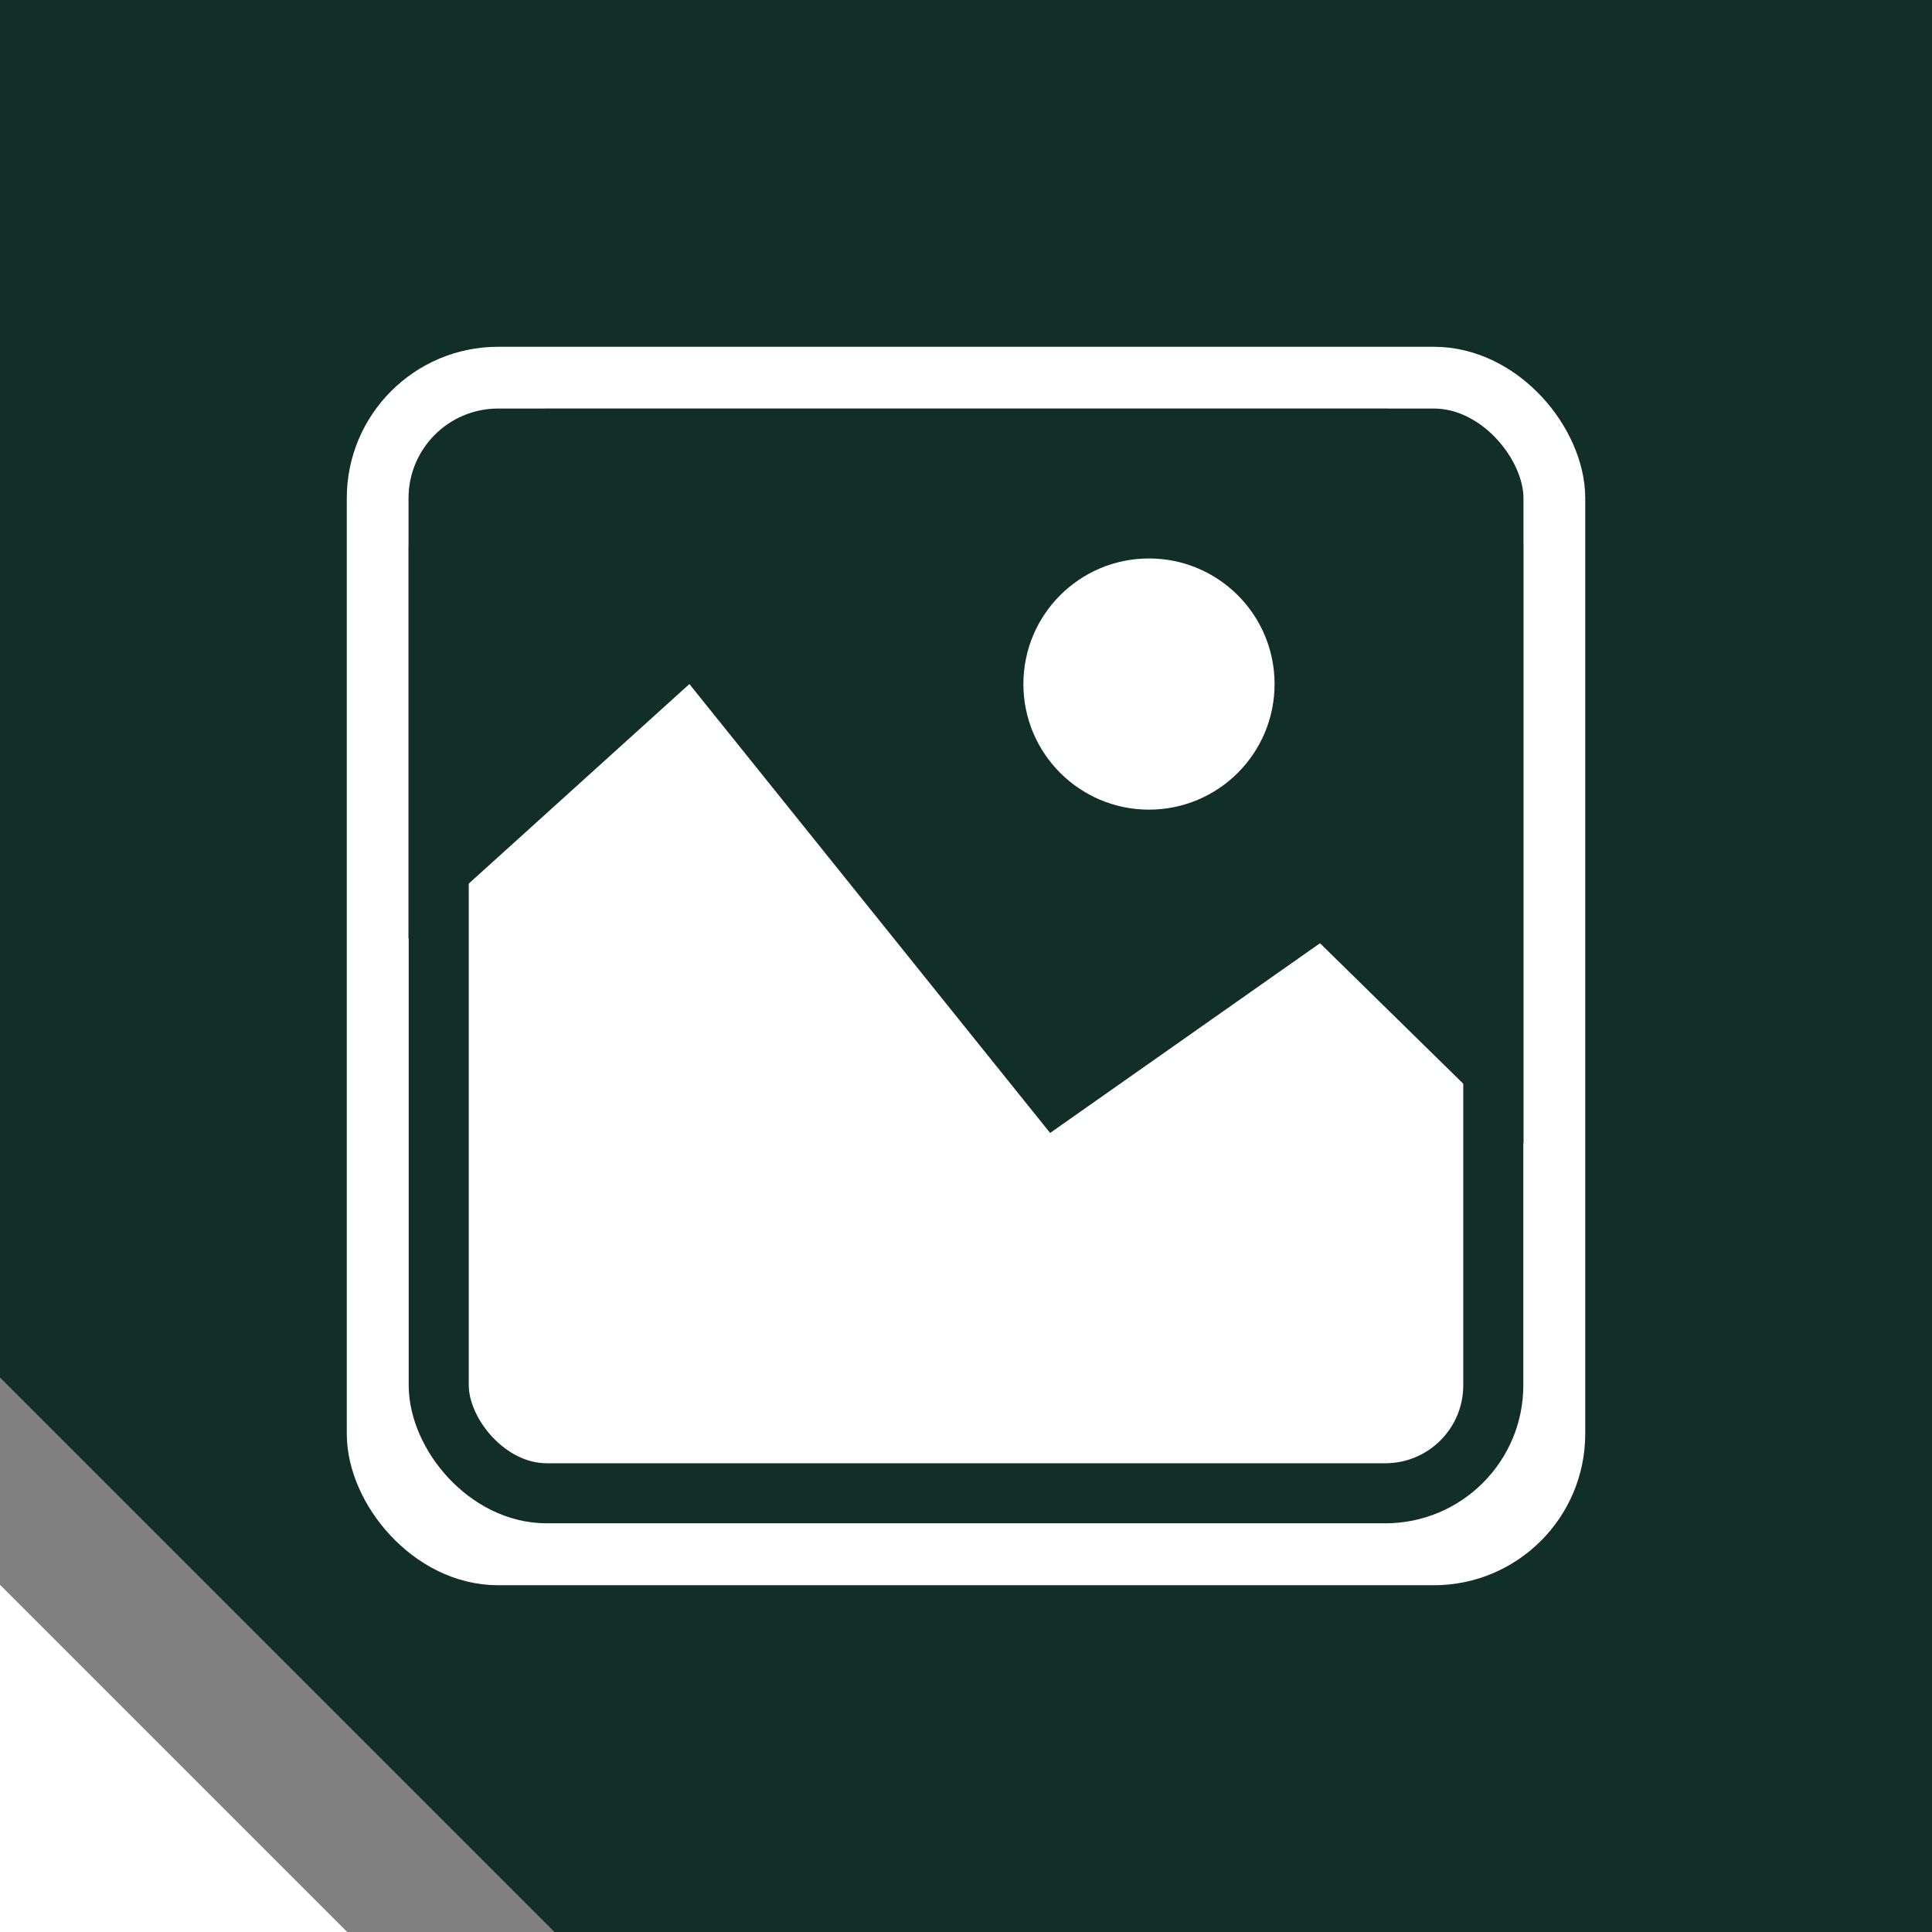 <?xml version="1.0" encoding="UTF-8" standalone="no"?>
<!-- Created with Inkscape (http://www.inkscape.org/) -->

<svg
   width="156"
   height="156"
   viewBox="0 0 156 156"
   version="1.1"
   id="svg1"
   xml:space="preserve"
   inkscape:version="1.3.2 (091e20e, 2023-11-25, custom)"
   sodipodi:docname="ImageButton.svg"
   xmlns:inkscape="http://www.inkscape.org/namespaces/inkscape"
   xmlns:sodipodi="http://sodipodi.sourceforge.net/DTD/sodipodi-0.dtd"
   xmlns="http://www.w3.org/2000/svg"
   xmlns:svg="http://www.w3.org/2000/svg"><rect x="0" y="0" width="156" height="156" fill="#808080" stroke="none"/><sodipodi:namedview
     id="namedview1"
     pagecolor="#ffffff"
     bordercolor="#666666"
     borderopacity="1.0"
     inkscape:showpageshadow="2"
     inkscape:pageopacity="0.0"
     inkscape:pagecheckerboard="0"
     inkscape:deskcolor="#d1d1d1"
     inkscape:document-units="px"
     inkscape:zoom="3.2773438"
     inkscape:cx="47.141835"
     inkscape:cy="96.877234"
     inkscape:window-width="1920"
     inkscape:window-height="1017"
     inkscape:window-x="-8"
     inkscape:window-y="-8"
     inkscape:window-maximized="1"
     inkscape:current-layer="layer1" /><defs
     id="defs1" /><g
     inkscape:groupmode="layer"
     id="layer4"
     inkscape:label="Capa 4"
     style="display:inline"><g
       id="g10"
       transform="matrix(3.12,0,0,3.12,-559.266,-269.545)"><path
         id="rect7"
         style="fill:#ffffff;fill-opacity:1;stroke:none;stroke-width:18.712;stroke-linecap:round"
         d="m 179.252,127.406 v 8.986 h 8.986 z" /><path
         id="rect8"
         style="fill:#112e27;fill-opacity:1;stroke:none;stroke-width:18.712;stroke-linecap:round"
         d="m 179.252,86.393 v 35.65 l 14.35,14.35 h 35.65 V 86.393 Z" /></g></g><g
     inkscape:groupmode="layer"
     id="layer1"
     inkscape:label="Capa 5"><rect
       style="fill:none;stroke:#ffffff;stroke-width:4.987;stroke-linecap:round;stroke-linejoin:round;stroke-dasharray:none;stroke-opacity:1"
       id="rect1"
       width="95.013"
       height="95.013"
       x="30.494"
       y="30.494"
       ry="9.732" /><path
       style="fill:#ffffff;stroke:none;stroke-width:1px;stroke-linecap:butt;stroke-linejoin:miter;stroke-opacity:1"
       d="M 30.494,78 55.665,55.234 84.792,91.481 106.583,76.162 l 18.923,18.555 -0.719,24.748 -7.277,5.888 -79.664,-0.138 -6.704,-5.93 z"
       id="path1" /><circle
       style="fill:#ffffff;stroke:none;stroke-width:5;stroke-linecap:round;stroke-linejoin:round;stroke-dasharray:none;stroke-opacity:1"
       id="path2"
       cx="92.775"
       cy="55.234"
       r="10.141" /><rect
       style="fill:none;stroke:#112e27;stroke-width:4.849;stroke-linecap:round;stroke-linejoin:round;stroke-dasharray:none;stroke-opacity:1"
       id="rect2"
       width="85.151"
       height="85.151"
       x="35.425"
       y="35.425"
       ry="8.721" /></g></svg>
